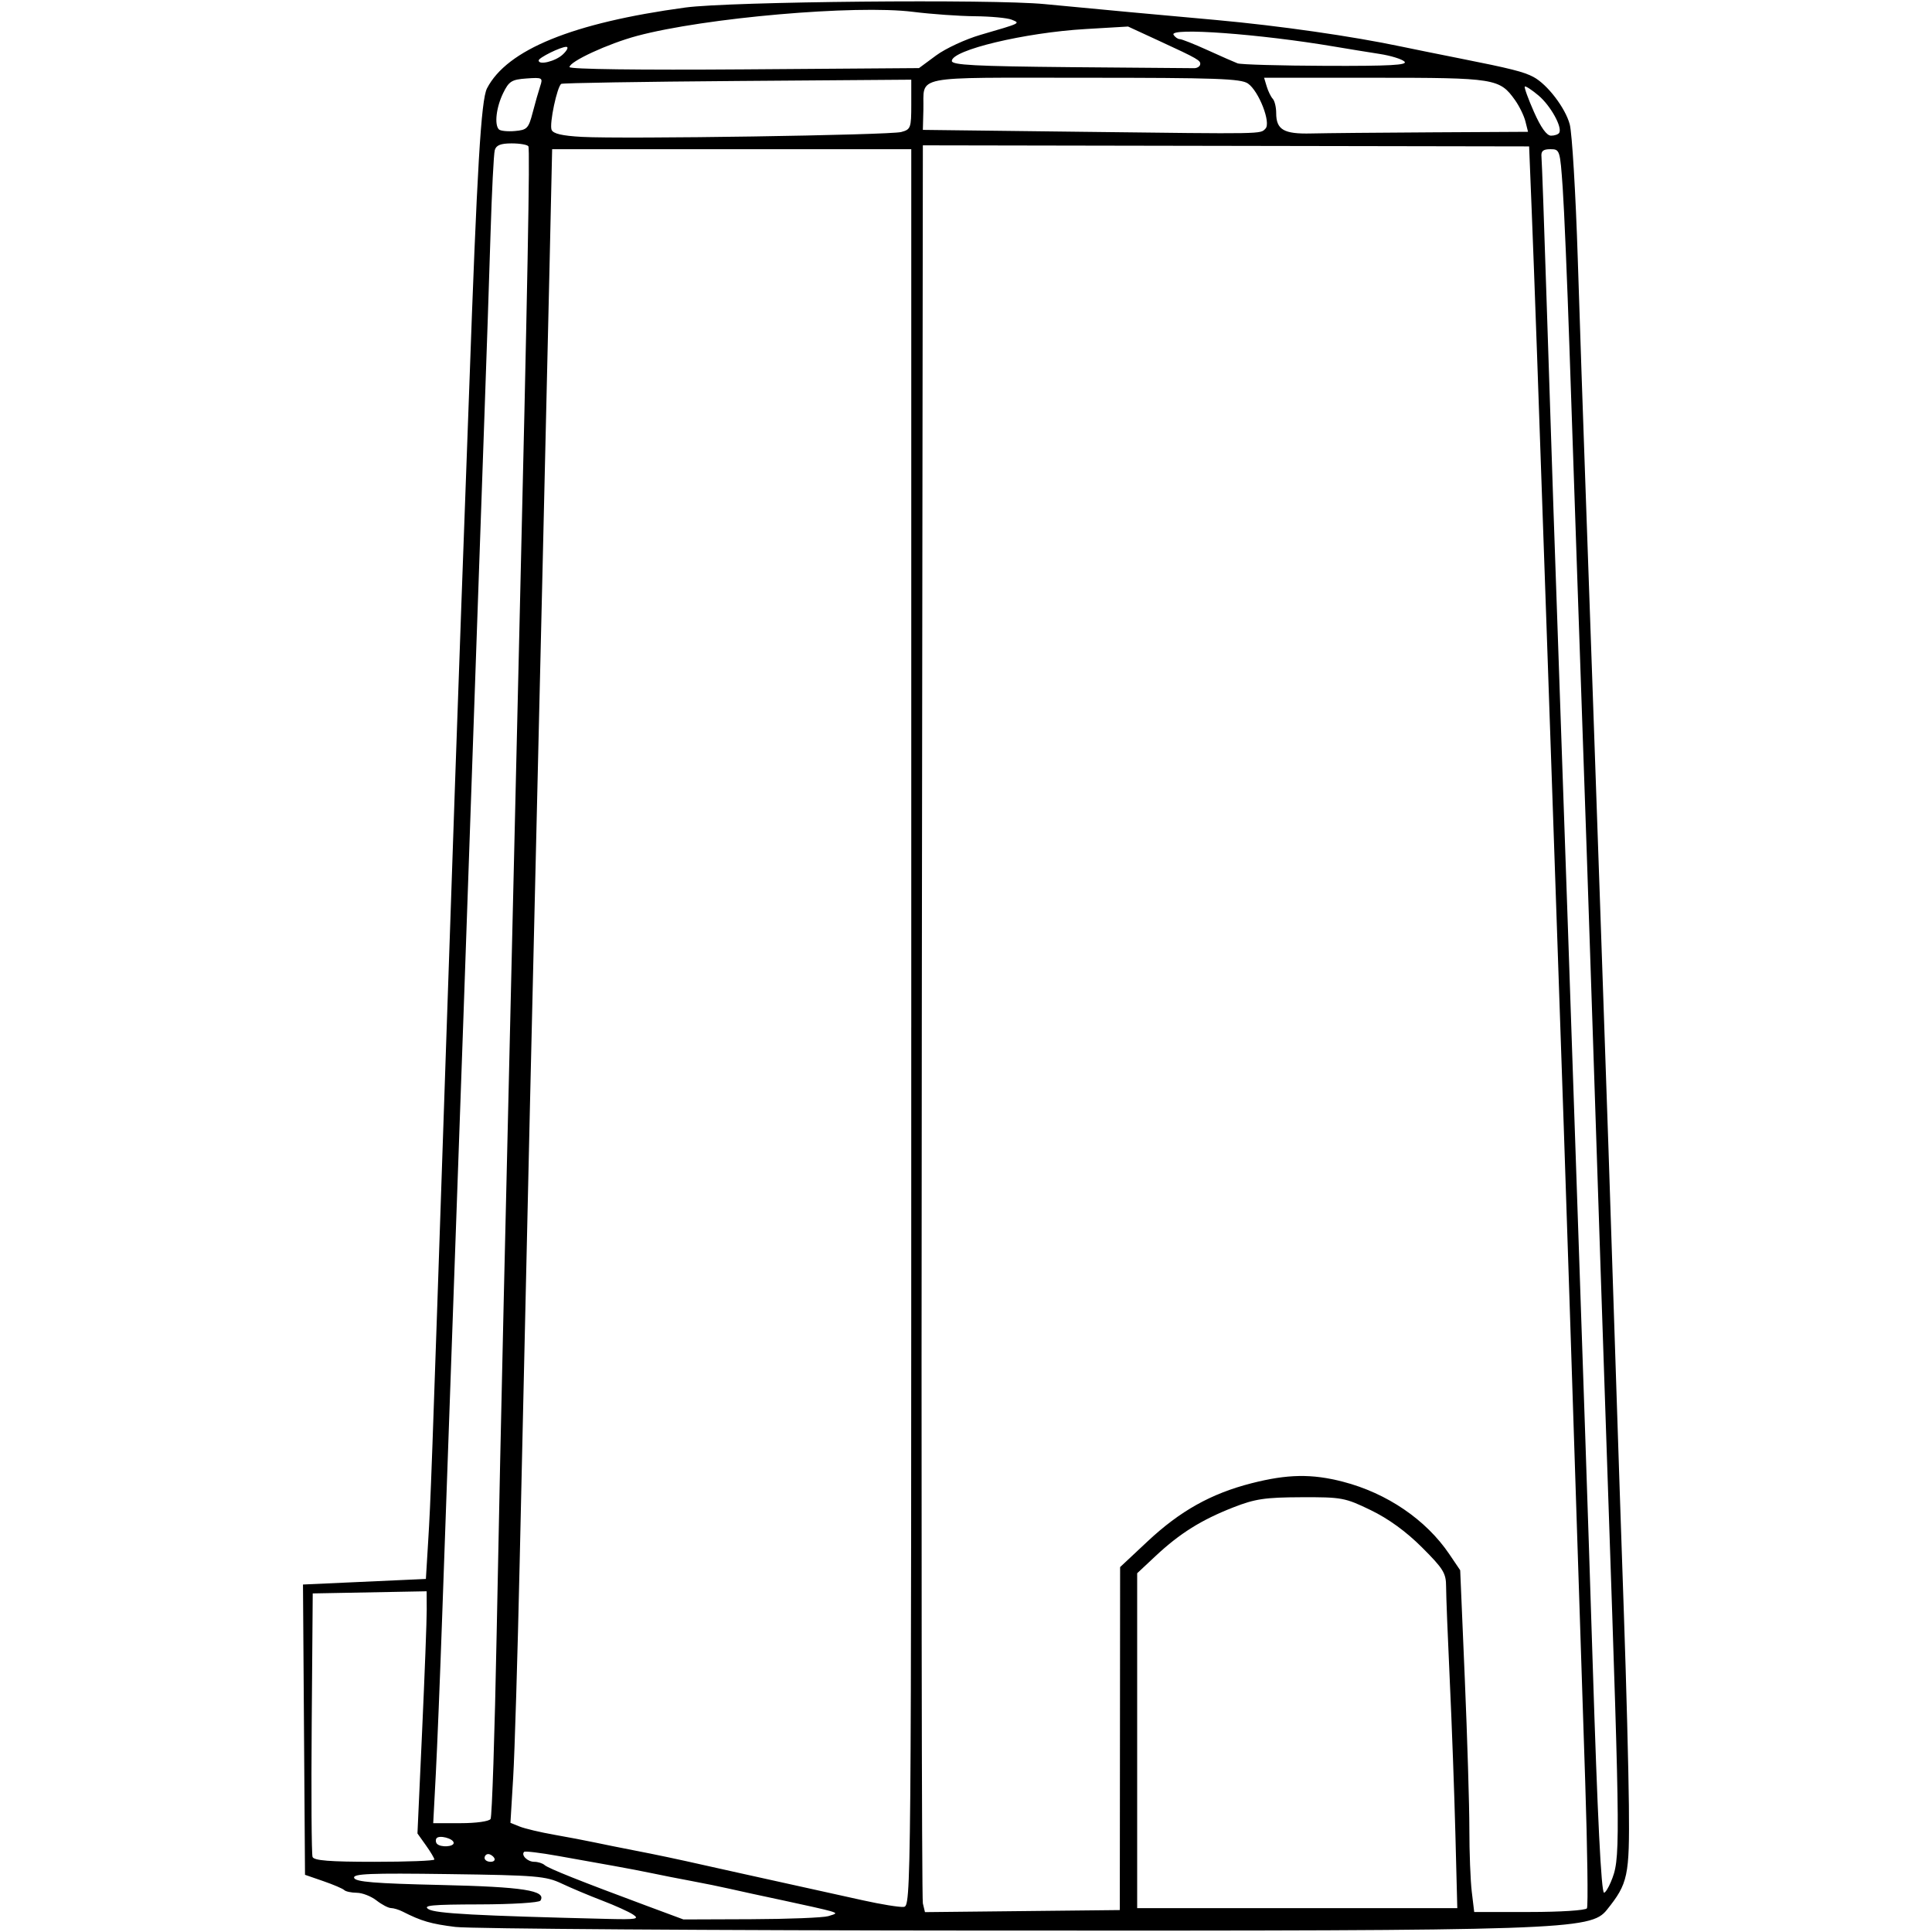 <?xml version="1.0" encoding="UTF-8" standalone="no"?>
<!-- Created with Inkscape (http://www.inkscape.org/) -->

<svg
   xmlns:dc="http://purl.org/dc/elements/1.1/"
   xmlns:cc="http://creativecommons.org/ns#"
   xmlns:rdf="http://www.w3.org/1999/02/22-rdf-syntax-ns#"
   xmlns:svg="http://www.w3.org/2000/svg"
   xmlns="http://www.w3.org/2000/svg"
   xmlns:sodipodi="http://sodipodi.sourceforge.net/DTD/sodipodi-0.dtd"
   xmlns:inkscape="http://www.inkscape.org/namespaces/inkscape"
   width="500mm"
   height="500mm"
   viewBox="0 0 500 500"
   version="1.1"
   id="svg8"
   inkscape:version="0.92.4 5da689c313, 2019-01-14"
   sodipodi:docname="icon.svg">
  <defs
     id="defs2" />
  <sodipodi:namedview
     id="base"
     pagecolor="#ffffff"
     bordercolor="#666666"
     borderopacity="1.0"
     inkscape:pageopacity="0.0"
     inkscape:pageshadow="2"
     inkscape:zoom="0.35"
     inkscape:cx="947.14286"
     inkscape:cy="902.85714"
     inkscape:document-units="mm"
     inkscape:current-layer="layer1"
     showgrid="false"
     inkscape:window-width="1920"
     inkscape:window-height="1003"
     inkscape:window-x="0"
     inkscape:window-y="0"
     inkscape:window-maximized="1" />
  <g
     inkscape:label="Layer 1"
     inkscape:groupmode="layer"
     id="layer1"
     transform="translate(0,203)">
    <path
       style="fill:#000000;stroke-width:0.999"
       d="m 117.911,295.698 c -6.412,-0.798 -8.838,-1.503 -13.728,-3.99 -0.954,-0.486 -2.304,-0.893 -2.998,-0.905 -0.695,-0.012 -2.387,-0.902 -3.761,-1.977 -1.374,-1.075 -3.66,-1.964 -5.08,-1.977 -1.42,-0.012 -2.887,-0.327 -3.26,-0.7 -0.373,-0.373 -2.809,-1.414 -5.413,-2.314 l -4.735,-1.636 -0.262,-37.563 -0.262,-37.563 15.903,-0.721 15.903,-0.721 0.585,-9.621 c 0.683,-11.231 0.768,-13.575 4.612,-127.546 1.613,-47.82 3.396,-99.312 3.962,-114.428 0.566,-15.115 1.492,-40.524 2.057,-56.464 2.027,-57.118 3.071,-74.742 4.601,-77.702 5.189,-10.035 22.175,-16.957 51.338,-20.921 11.45,-1.556 79.382,-2.205 92.941,-0.887 6.321,0.614 16.215,1.547 21.986,2.072 5.771,0.525 15.89,1.447 22.486,2.048 16.358,1.491 35.201,4.198 47.97,6.891 2.748,0.58 9.494,1.946 14.991,3.036 13.201,2.619 16.624,3.481 19.124,4.82 3.584,1.918 8.226,7.985 9.375,12.251 0.605,2.248 1.54,17.882 2.077,34.741 0.537,16.859 1.413,42.796 1.947,57.636 0.534,14.841 1.405,39.575 1.936,54.965 0.531,15.39 1.422,41.024 1.98,56.964 1.449,41.399 2.821,82.209 3.965,117.926 0.546,17.039 1.499,45.596 2.118,63.46 0.619,17.864 1.199,40.125 1.288,49.469 0.174,18.254 -0.213,20.077 -5.709,26.94 -4.168,5.205 -10.852,5.43 -159.025,5.354 -72.554,-0.037 -135.065,-0.46 -138.912,-0.938 z m 45.944,-3.2 c -1.084,-0.729 -4.67,-2.354 -7.967,-3.613 -3.298,-1.258 -8.02,-3.243 -10.493,-4.41 -4.135,-1.951 -6.498,-2.149 -29.341,-2.461 -20.321,-0.278 -24.763,-0.098 -24.403,0.988 0.342,1.029 5.366,1.44 22.345,1.827 21.447,0.489 27.486,1.434 25.871,4.048 -0.327,0.53 -7.296,0.963 -15.768,0.98 -12.379,0.025 -14.812,0.255 -13.183,1.249 1.823,1.112 12.47,1.688 46.443,2.512 7.317,0.178 8.199,0.026 6.496,-1.12 z m 50.496,0.402 c 2.3,-0.666 2.34,-0.771 0.5,-1.323 -1.099,-0.33 -6.496,-1.551 -11.992,-2.715 -5.497,-1.164 -11.793,-2.532 -13.991,-3.04 -2.199,-0.508 -6.696,-1.425 -9.994,-2.037 -3.298,-0.613 -7.795,-1.498 -9.994,-1.967 -2.199,-0.469 -6.696,-1.332 -9.994,-1.918 -3.298,-0.586 -9.777,-1.744 -14.399,-2.574 -4.621,-0.83 -8.601,-1.311 -8.845,-1.067 -0.854,0.854 0.894,2.574 2.615,2.574 0.957,0 2.167,0.381 2.689,0.846 0.964,0.859 9.27,4.174 26.433,10.548 l 9.494,3.526 17.489,-0.065 c 9.619,-0.036 18.613,-0.39 19.987,-0.788 z m 75.493,-45.956 0.04,-44.381 7.078,-6.63 c 8.439,-7.905 16.445,-12.386 26.916,-15.064 9.323,-2.384 15.61,-2.491 23.673,-0.402 11.413,2.957 21.514,9.84 27.55,18.773 l 2.797,4.139 1.188,27.982 c 0.654,15.39 1.186,32.929 1.183,38.975 -0.003,6.046 0.278,13.354 0.625,16.24 l 0.63,5.247 h 14.293 c 8.009,0 14.552,-0.42 14.883,-0.955 0.325,-0.525 0.124,-15.254 -0.446,-32.729 -0.57,-17.476 -1.499,-45.94 -2.065,-63.254 -0.566,-17.314 -1.459,-44.747 -1.984,-60.962 -0.91,-28.097 -1.776,-53.638 -4.016,-118.425 -0.551,-15.94 -1.428,-41.349 -1.949,-56.464 -2.066,-59.986 -3.179,-91.197 -3.826,-107.294 l -0.677,-16.851 -78.45,-0.138 -78.45,-0.138 -0.273,226.357 c -0.15,124.496 -0.027,227.377 0.273,228.623 l 0.546,2.266 25.211,-0.267 25.211,-0.267 0.04,-44.381 z M 235.836,62.969 V -164.388 h -46.471 -46.471 l -0.677,30.481 c -0.372,16.764 -1.156,50.718 -1.741,75.452 -3.016,127.387 -3.855,163.797 -5.985,259.836 -0.537,24.185 -1.294,49.235 -1.683,55.668 l -0.707,11.696 2.398,0.966 c 1.319,0.531 5.321,1.482 8.894,2.112 3.573,0.63 8.295,1.529 10.493,1.998 2.199,0.468 6.696,1.374 9.994,2.013 6.257,1.212 11.239,2.266 19.238,4.067 2.611,0.588 6.546,1.464 8.744,1.946 5.782,1.269 21.638,4.774 31.48,6.958 4.672,1.037 9.394,1.803 10.493,1.702 1.992,-0.183 1.999,-0.911 1.999,-227.54 z M 376.653,271.587 c -0.272,-10.581 -0.924,-28.405 -1.449,-39.61 -0.525,-11.204 -0.955,-22.152 -0.955,-24.327 0,-3.52 -0.687,-4.642 -6.246,-10.193 -4.094,-4.089 -8.656,-7.405 -13.242,-9.626 -6.678,-3.235 -7.494,-3.386 -17.989,-3.347 -9.398,0.035 -11.953,0.417 -17.612,2.631 -8.236,3.222 -13.824,6.715 -20.037,12.527 l -4.824,4.512 v 43.336 43.336 h 41.424 41.424 z m 40.222,12.492 c 2.501,-6.028 2.492,-7.301 -0.658,-99.687 -1.198,-35.128 -2.668,-79.161 -3.954,-118.424 -1.001,-30.55 -2.001,-59.951 -4.045,-118.926 -0.543,-15.665 -1.462,-42.648 -2.043,-59.962 -0.58,-17.314 -1.368,-35.977 -1.75,-41.474 -0.682,-9.808 -0.741,-9.994 -3.193,-9.994 -1.899,0 -2.451,0.48 -2.299,1.999 0.11,1.099 0.696,17.514 1.302,36.477 1.17,36.569 2.335,71.109 3.995,118.425 0.982,27.989 1.857,53.472 4.014,116.926 0.561,16.49 1.464,43.023 2.008,58.963 0.544,15.94 1.412,42.473 1.929,58.963 1.256,40.043 2.219,59.462 2.95,59.462 0.331,0 1.116,-1.237 1.743,-2.748 z m -304.46,-5.842 c 0,-0.327 -0.985,-1.978 -2.188,-3.668 l -2.188,-3.073 1.208,-26.563 c 0.665,-14.609 1.2,-28.711 1.189,-31.336 l -0.019,-4.774 -14.741,0.277 -14.741,0.277 -0.264,33.472 c -0.145,18.409 -0.047,34.037 0.218,34.728 0.358,0.934 4.462,1.256 16.004,1.256 8.537,0 15.522,-0.268 15.522,-0.595 z m 15.49,-0.404 c -0.34,-0.55 -1.041,-0.999 -1.558,-0.999 -0.517,0 -0.94,0.45 -0.94,0.999 0,0.55 0.701,0.999 1.558,0.999 0.857,0 1.28,-0.45 0.94,-0.999 z m -10.493,-3.881 c 0,-1.154 -3.855,-2.156 -4.469,-1.161 -0.26,0.421 -0.186,1.054 0.166,1.405 0.959,0.959 4.303,0.769 4.303,-0.244 z m 9.549,-6.202 c 0.37,-0.599 1.076,-22.073 1.568,-47.72 0.493,-25.647 1.329,-65.07 1.859,-87.606 0.53,-22.536 1.411,-60.312 1.958,-83.947 0.547,-23.635 1.463,-62.76 2.036,-86.945 2.154,-90.893 2.808,-125.943 2.36,-126.67 -0.253,-0.412 -2.203,-0.75 -4.332,-0.75 -2.833,0 -4.003,0.469 -4.364,1.749 -0.271,0.962 -0.766,10.743 -1.099,21.736 -0.334,10.993 -1.043,32.13 -1.576,46.97 -0.533,14.841 -1.416,40.025 -1.962,55.965 -1.619,47.274 -5.218,149.614 -7.029,199.874 -0.535,14.841 -1.412,39.575 -1.948,54.965 -0.537,15.39 -1.278,33.716 -1.646,40.724 l -0.67,12.742 h 7.086 c 4.033,0 7.376,-0.469 7.759,-1.088 z m 106.277,-436.584 c 2.458,-0.657 2.599,-1.045 2.599,-7.119 v -6.424 l -44.956,0.336 c -24.726,0.185 -45.255,0.521 -45.621,0.746 -1.077,0.666 -3.119,10.305 -2.516,11.877 0.391,1.019 2.695,1.561 7.848,1.844 10.821,0.596 79.63,-0.453 82.645,-1.26 z m 94.265,-0.875 c 1.485,-1.485 -1.698,-9.689 -4.527,-11.671 -1.813,-1.27 -8.251,-1.497 -42.421,-1.497 -45.292,0 -41.348,-0.784 -41.584,8.262 l -0.136,5.229 41.474,0.5 c 47.552,0.573 45.767,0.604 47.194,-0.823 z m 43.107,0.958 24.843,-0.135 -0.674,-2.687 c -0.371,-1.478 -1.579,-3.958 -2.686,-5.512 -3.992,-5.606 -5.161,-5.792 -36.349,-5.792 h -28.599 l 0.679,2.249 c 0.374,1.237 1.079,2.676 1.566,3.198 0.488,0.522 0.887,2.176 0.887,3.676 0,4.335 1.957,5.473 9.109,5.296 3.51,-0.087 17.561,-0.219 31.224,-0.293 z m 32.922,0.115 c 0.829,-1.482 -2.262,-7.035 -5.373,-9.653 -1.746,-1.469 -3.34,-2.506 -3.541,-2.304 -0.202,0.202 0.86,3.143 2.36,6.537 1.804,4.081 3.304,6.17 4.431,6.17 0.937,0 1.892,-0.337 2.123,-0.75 z m -265.671,-5.247 c 0.644,-2.473 1.517,-5.537 1.941,-6.807 0.734,-2.204 0.57,-2.296 -3.561,-1.999 -3.831,0.276 -4.527,0.715 -6.035,3.809 -1.783,3.66 -2.304,8.157 -1.087,9.375 0.393,0.393 2.257,0.58 4.143,0.416 3.148,-0.273 3.525,-0.666 4.6,-4.795 z m 104.412,-14.77 c 2.44,-1.802 7.612,-4.201 11.493,-5.33 10.575,-3.077 10.362,-2.974 8.055,-3.922 -1.099,-0.452 -5.383,-0.853 -9.52,-0.892 -4.137,-0.039 -11.332,-0.55 -15.99,-1.136 -14.858,-1.87 -53.892,1.529 -71.429,6.221 -7.464,1.997 -17.489,6.625 -17.489,8.074 0,0.554 18.035,0.79 45.221,0.592 l 45.221,-0.33 z m 68.32,2.386 c 0.235,-1.063 -0.48,-1.477 -10.726,-6.206 l -7.925,-3.658 -11.063,0.653 c -15.697,0.926 -34.548,5.432 -34.548,8.258 0,1.053 6.128,1.373 30.731,1.603 16.902,0.158 31.317,0.277 32.033,0.264 0.716,-0.013 1.391,-0.424 1.499,-0.914 z m 52.888,-0.785 c -0.647,-0.647 -3.547,-1.542 -6.446,-1.989 -2.899,-0.448 -8.194,-1.309 -11.766,-1.914 -19.214,-3.256 -42.75,-4.981 -41.555,-3.047 0.384,0.622 1.111,1.13 1.614,1.13 0.503,0 3.737,1.283 7.186,2.851 3.449,1.568 6.946,3.107 7.77,3.419 0.824,0.312 11.145,0.603 22.936,0.647 16.432,0.06 21.162,-0.196 20.261,-1.097 z m -217.856,-1.823 c 1.181,-1.1 1.589,-1.999 0.908,-1.999 -1.429,0 -7.134,2.818 -7.134,3.523 0,1.294 4.343,0.23 6.226,-1.525 z"
       id="path4034"
       inkscape:connector-curvature="0" />
  </g>
</svg>
